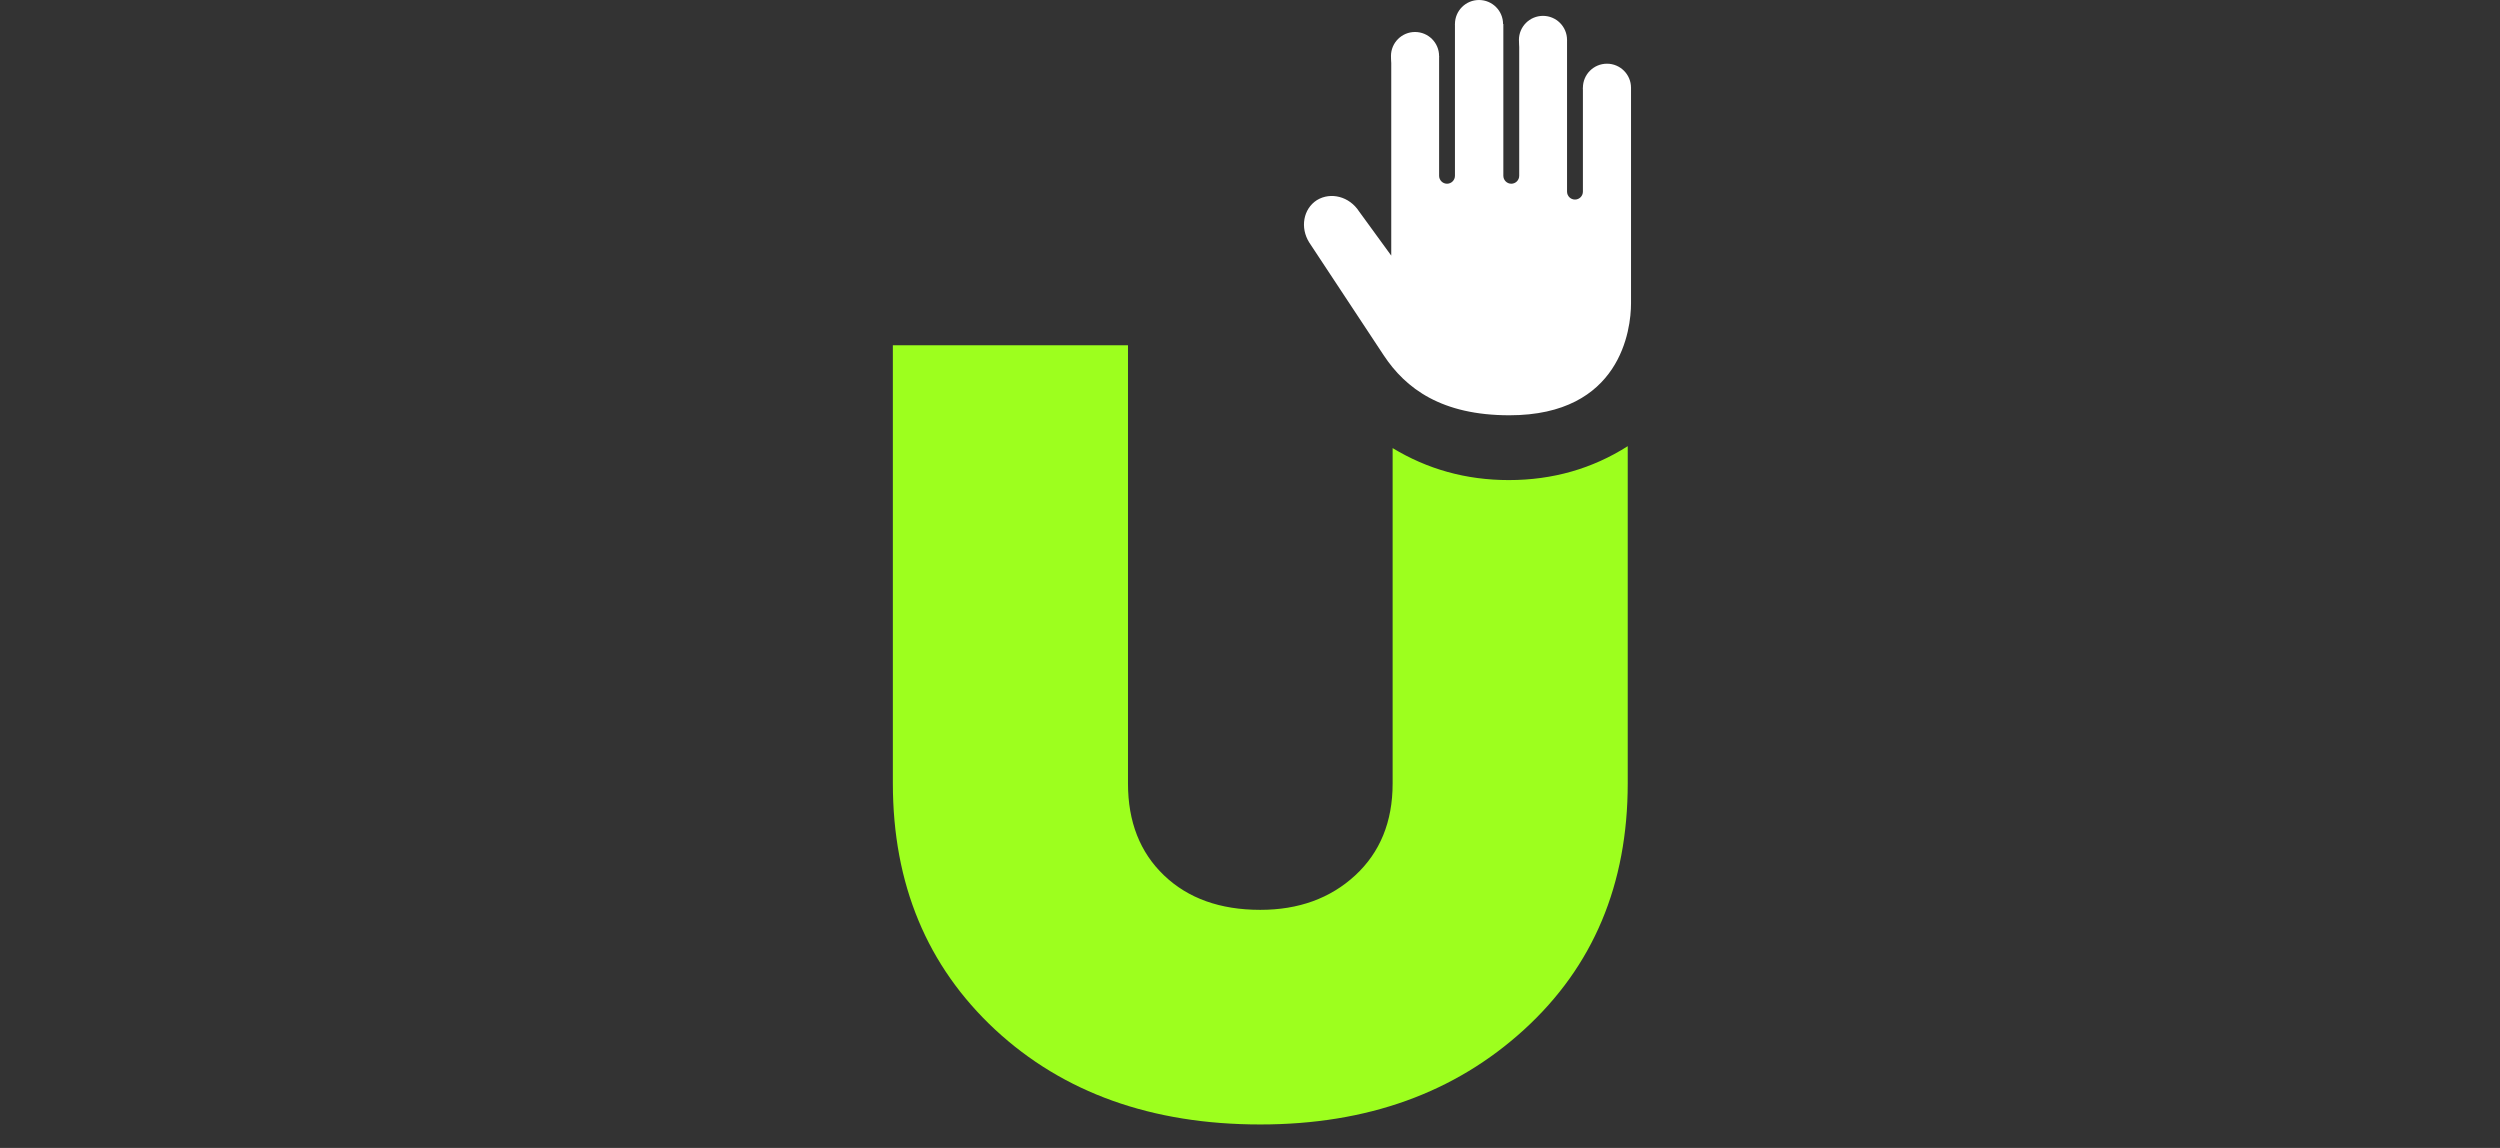 <svg width="98" height="45" viewBox="0 0 98 45" fill="none" xmlns="http://www.w3.org/2000/svg">
<rect x="0" y="0" width="98" height="45" fill="#333333" stroke="none"/>
<path d="M62.993 4.383C63.514 4.383 63.936 3.961 63.936 3.44C63.936 2.919 63.514 2.497 62.993 2.497C62.472 2.497 62.05 2.919 62.05 3.44C62.05 3.961 62.472 4.383 62.993 4.383Z" fill="white"/>
<path d="M60.485 2.508C61.006 2.508 61.428 2.086 61.428 1.565C61.428 1.044 61.006 0.622 60.485 0.622C59.964 0.622 59.542 1.044 59.542 1.565C59.542 2.086 59.964 2.508 60.485 2.508Z" fill="white"/>
<path d="M57.977 1.886C58.498 1.886 58.92 1.464 58.92 0.943C58.92 0.422 58.498 0 57.977 0C57.456 0 57.034 0.422 57.034 0.943C57.034 1.464 57.456 1.886 57.977 1.886Z" fill="white"/>
<path d="M55.469 3.14C55.99 3.14 56.412 2.718 56.412 2.197C56.412 1.676 55.99 1.254 55.469 1.254C54.948 1.254 54.526 1.676 54.526 2.197C54.526 2.718 54.948 3.14 55.469 3.14Z" fill="white"/>
<path d="M62.05 3.44V7.512C62.05 7.684 61.91 7.823 61.739 7.823C61.568 7.823 61.428 7.684 61.428 7.512V1.564H59.553V6.891C59.553 7.062 59.413 7.202 59.242 7.202C59.071 7.202 58.931 7.062 58.931 6.891V0.943H57.034V6.891C57.034 7.062 56.895 7.202 56.723 7.202C56.552 7.202 56.413 7.062 56.413 6.891V2.197H54.537V10.02L53.273 8.284C52.897 7.705 52.169 7.512 51.622 7.845C51.086 8.188 50.958 8.927 51.322 9.506C51.322 9.506 53.369 12.603 54.237 13.921C55.105 15.239 56.52 16.279 59.167 16.279C63.539 16.279 63.936 12.903 63.936 11.896C63.936 10.888 63.936 3.44 63.936 3.44H62.05Z" fill="white"/>
<path d="M59.145 18.819C57.463 18.819 55.952 18.39 54.591 17.565V30.715C54.591 32.215 54.098 33.415 53.123 34.316C52.147 35.216 50.904 35.666 49.404 35.666C47.828 35.666 46.574 35.216 45.631 34.316C44.688 33.415 44.217 32.215 44.217 30.715V13.535H35V30.704C35 34.658 36.34 37.874 39.008 40.36C41.677 42.836 45.149 44.079 49.404 44.079C53.594 44.079 57.034 42.836 59.746 40.36C62.457 37.884 63.807 34.669 63.807 30.704V17.49C62.425 18.369 60.871 18.819 59.145 18.819Z" fill="#9DFF1E"/>
</svg>
